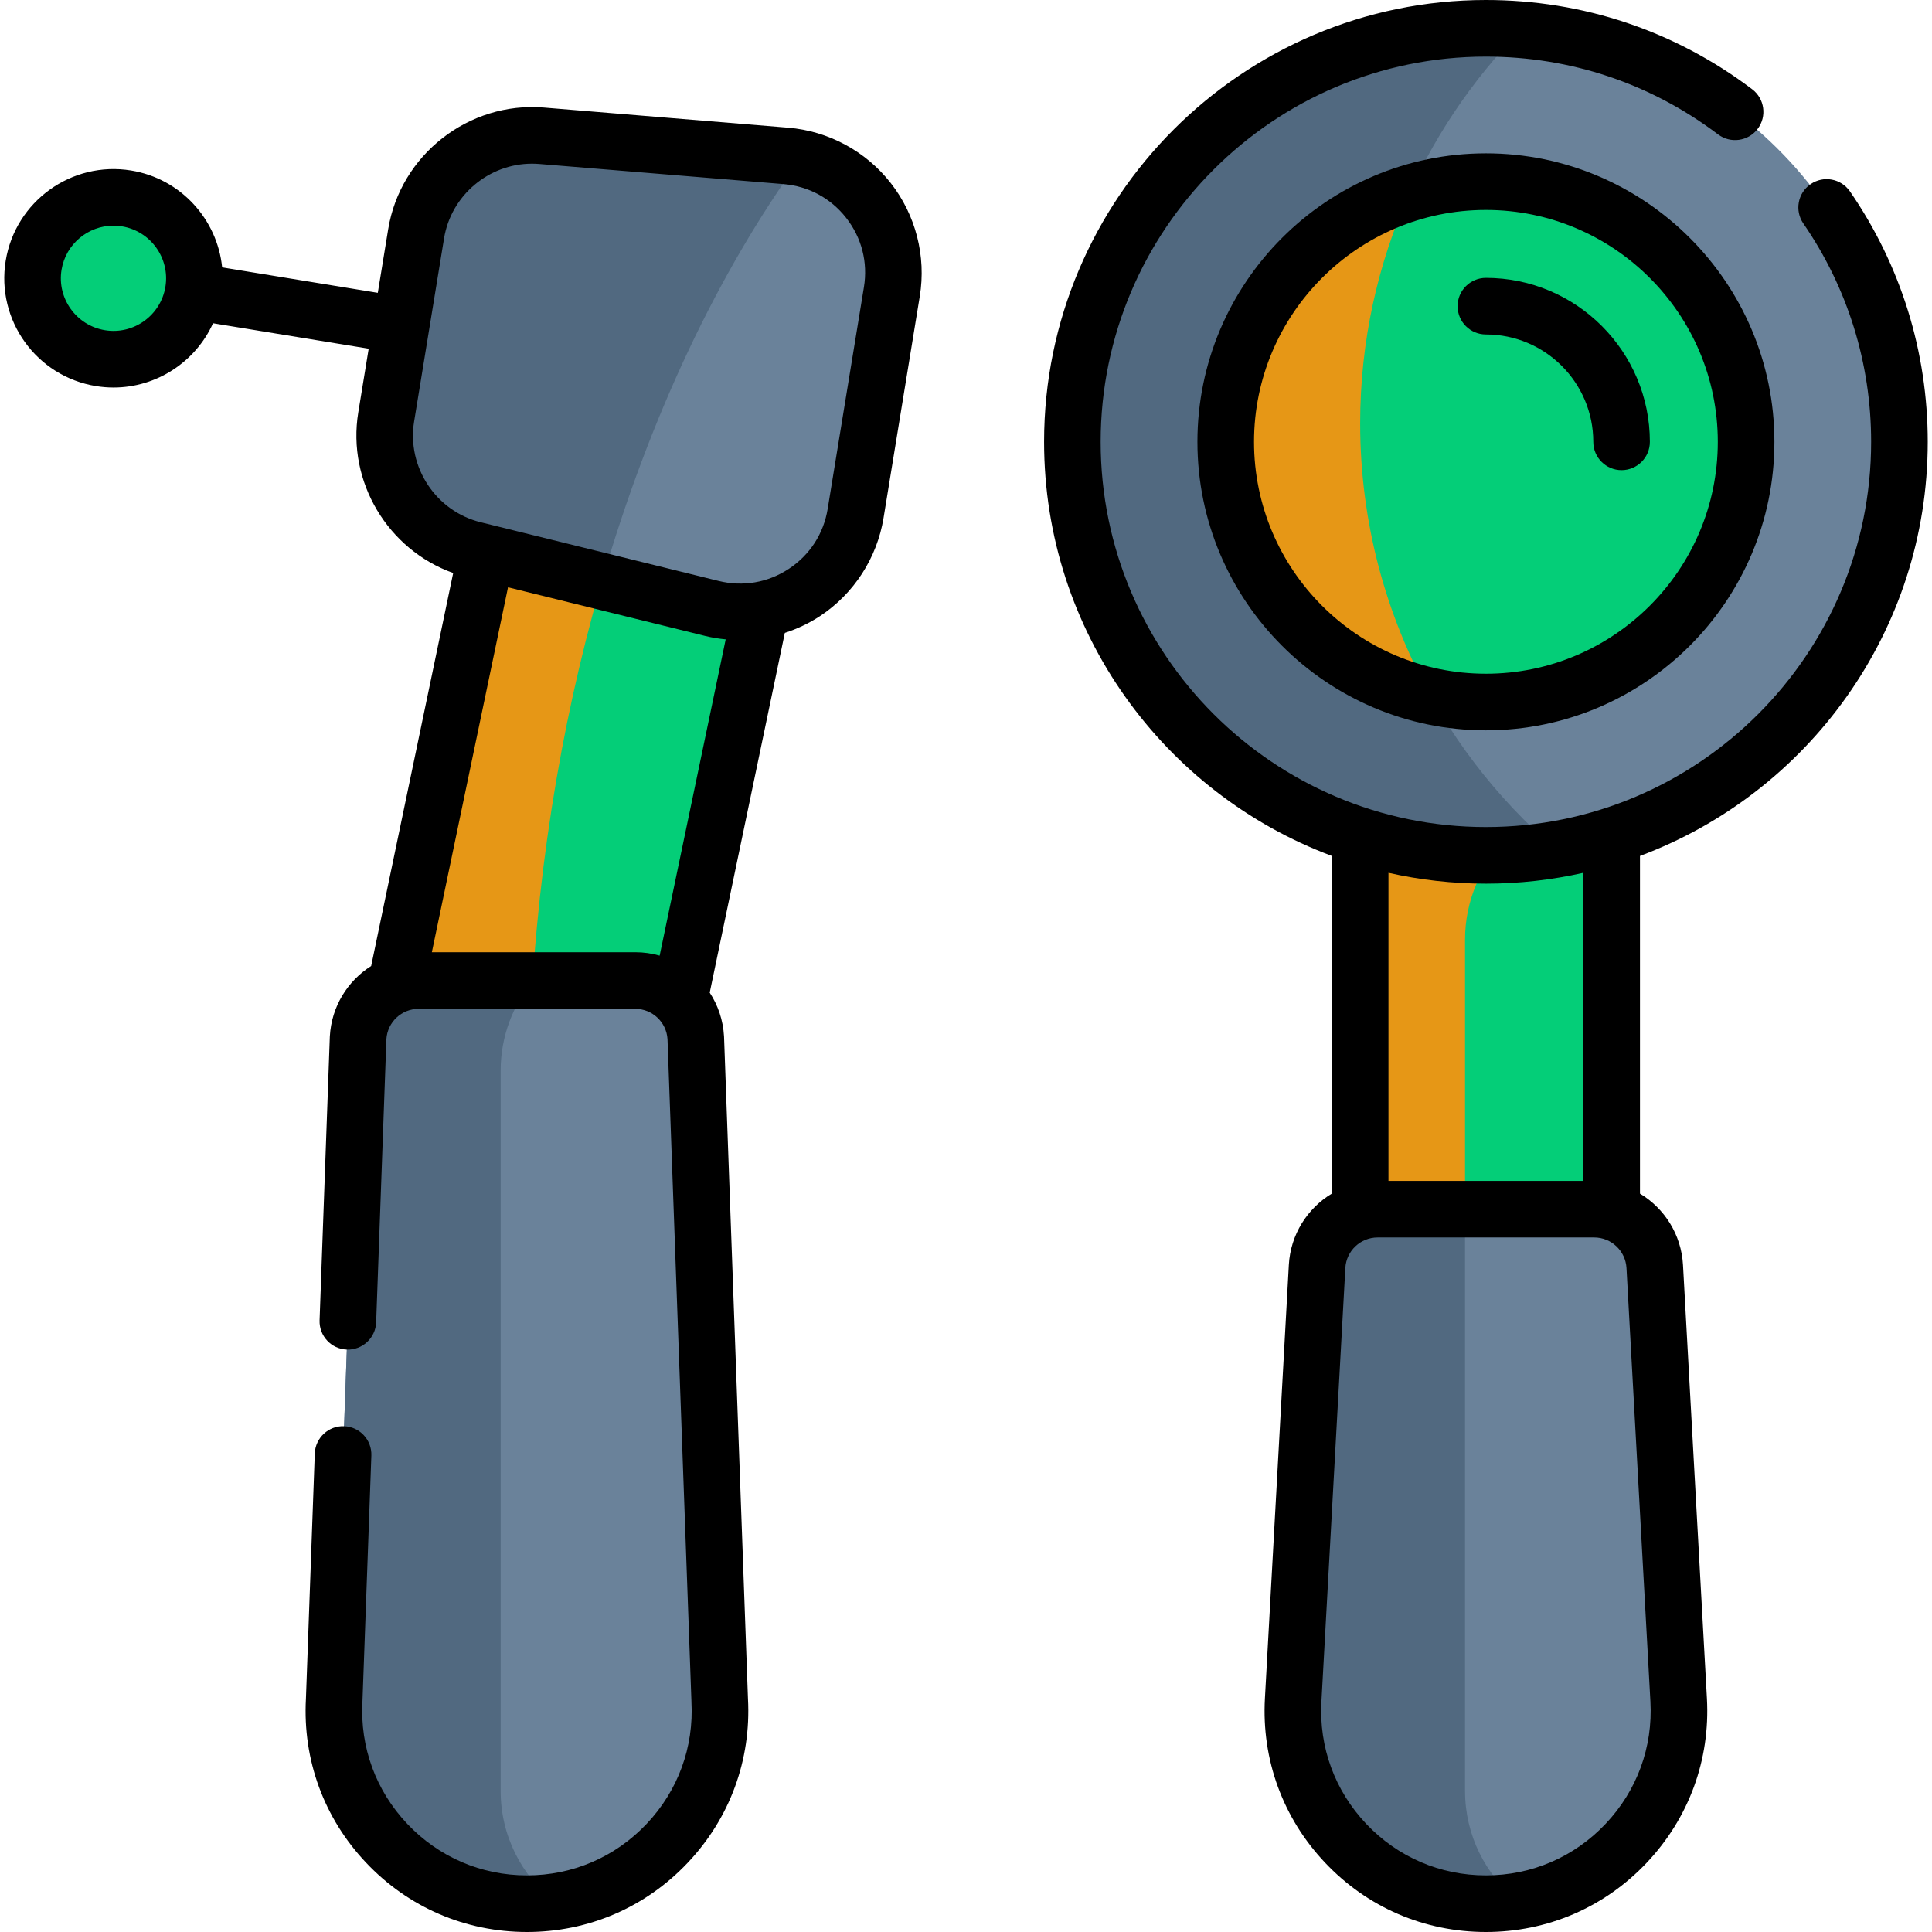 <svg width="60" height="60" viewBox="0 0 60 60" fill="none" xmlns="http://www.w3.org/2000/svg">
<g clip-path="url(#clip0_243_1279)">
<path d="M16.867 14.386V21.35H15.198V33.7L20.321 34.77L24.254 15.928L16.867 14.386Z" fill="#04CE78"/>
<path d="M16.673 28.791C17.14 23.807 18.195 19.132 19.691 14.976L15.733 14.15L11.801 32.991L16.411 33.953C16.423 32.263 16.509 30.539 16.673 28.791Z" fill="#E69716"/>
<path d="M42.241 23.688H50.051V38.693H42.241V23.688Z" fill="#04CE78"/>
<path d="M45.498 29.18C45.498 26.76 47.459 24.798 49.879 24.798H50.051V23.688H42.241V38.693H45.498V29.18Z" fill="#E69716"/>
<path d="M46.146 59.121C42.705 59.121 39.971 56.231 40.16 52.795L40.903 39.332C40.959 38.334 41.784 37.553 42.784 37.553H49.509C50.508 37.553 51.334 38.334 51.389 39.332L52.132 52.795C52.322 56.231 49.587 59.121 46.146 59.121Z" fill="#6A829A"/>
<path d="M45.498 55.618V37.553H42.784C41.784 37.553 40.959 38.334 40.903 39.332L40.16 52.795C39.971 56.231 42.705 59.121 46.146 59.121C46.486 59.121 46.818 59.092 47.141 59.038C46.139 58.235 45.498 57.002 45.498 55.618Z" fill="#516980"/>
<path d="M47.243 0.925C53.822 1.481 58.989 6.998 58.989 13.722C58.989 20.073 54.379 25.347 48.323 26.381L44.047 25.898L38.551 13.653L43.001 2.08L47.243 0.925Z" fill="#6A829A"/>
<path d="M42.241 13.148C42.241 8.387 44.15 4.072 47.243 0.926C46.881 0.895 46.516 0.879 46.146 0.879C39.053 0.879 33.303 6.629 33.303 13.722C33.303 20.814 39.053 26.564 46.146 26.564C46.888 26.564 47.615 26.5 48.322 26.38C44.599 23.182 42.241 18.441 42.241 13.148Z" fill="#516980"/>
<path d="M43.746 6.005C44.505 5.769 45.311 5.641 46.146 5.641C50.602 5.641 54.227 9.266 54.227 13.722C54.227 18.177 50.602 21.802 46.146 21.802C45.559 21.802 44.986 21.739 44.434 21.619L42.029 20.065L39.374 13.722L41.056 8.399L43.746 6.005Z" fill="#04CE78"/>
<path d="M42.241 13.148C42.241 10.6 42.788 8.18 43.77 5.998C40.471 7.016 38.066 10.093 38.066 13.722C38.066 17.59 40.798 20.83 44.434 21.618C43.038 19.11 42.241 16.222 42.241 13.148Z" fill="#E69716"/>
<path d="M24.877 4.911C26.742 5.313 28.014 7.12 27.697 9.058L26.571 15.947C26.228 18.045 24.169 19.404 22.105 18.895L18.692 18.053L17.07 15.959L17.404 10.582L22.179 5.641L24.877 4.911Z" fill="#6A829A"/>
<path d="M24.876 4.912C24.722 4.879 24.564 4.854 24.402 4.841L16.817 4.216C14.924 4.06 13.23 5.385 12.924 7.258L11.993 12.948C11.687 14.822 12.872 16.617 14.715 17.071L18.692 18.053C20.181 12.923 22.32 8.432 24.876 4.912Z" fill="#516980"/>
<path d="M16.364 59.121C12.924 59.121 10.189 56.231 10.378 52.795L11.122 32.23C11.177 31.232 12.002 30.451 13.002 30.451H19.727C20.727 30.451 21.552 31.232 21.607 32.23L22.35 52.795C22.54 56.231 19.805 59.121 16.364 59.121Z" fill="#6A829A"/>
<path d="M15.548 55.618V33.252C15.548 32.187 15.929 31.21 16.561 30.451H13.002C12.002 30.451 11.177 31.232 11.122 32.23L10.378 52.795C10.189 56.231 12.924 59.121 16.364 59.121C16.655 59.121 16.939 59.099 17.218 59.059C16.202 58.257 15.548 57.014 15.548 55.618Z" fill="#516980"/>
<path d="M3.524 11.156C4.912 11.156 6.037 10.031 6.037 8.643C6.037 7.255 4.912 6.13 3.524 6.13C2.136 6.13 1.011 7.255 1.011 8.643C1.011 10.031 2.136 11.156 3.524 11.156Z" fill="#04CE78"/>
<path d="M59.868 13.722C59.868 10.927 59.032 8.237 57.452 5.944C57.176 5.544 56.63 5.443 56.23 5.719C55.83 5.994 55.729 6.542 56.005 6.941C57.382 8.94 58.11 11.285 58.11 13.722C58.11 20.318 52.743 25.685 46.146 25.685C39.549 25.685 34.182 20.318 34.182 13.722C34.182 7.125 39.549 1.758 46.146 1.758C48.773 1.758 51.266 2.593 53.355 4.173C53.742 4.465 54.293 4.389 54.586 4.002C54.879 3.615 54.802 3.063 54.415 2.771C52.018 0.958 49.159 0 46.146 0C38.58 0 32.425 6.156 32.425 13.722C32.425 19.606 36.148 24.636 41.362 26.582V37.068C40.603 37.525 40.078 38.338 40.026 39.284L39.283 52.747C39.178 54.652 39.842 56.465 41.154 57.851C42.465 59.237 44.238 60 46.146 60C48.054 60 49.828 59.237 51.139 57.851C52.45 56.465 53.115 54.652 53.01 52.747L52.267 39.283C52.214 38.338 51.69 37.526 50.931 37.069V26.582C56.145 24.636 59.868 19.606 59.868 13.722ZM49.862 56.643C48.886 57.674 47.566 58.242 46.146 58.242C44.726 58.242 43.406 57.674 42.43 56.643C41.454 55.611 40.959 54.262 41.038 52.844L41.781 39.38C41.81 38.848 42.251 38.431 42.784 38.431H49.509C50.042 38.431 50.482 38.848 50.512 39.38L51.255 52.844C51.333 54.262 50.839 55.611 49.862 56.643ZM49.173 36.674H43.12V27.106C44.094 27.326 45.107 27.443 46.146 27.443C47.186 27.443 48.199 27.326 49.173 27.106V36.674Z" fill="black"/>
<path d="M46.146 4.762C41.206 4.762 37.187 8.781 37.187 13.722C37.187 18.662 41.206 22.681 46.146 22.681C51.086 22.681 55.106 18.662 55.106 13.722C55.106 8.781 51.086 4.762 46.146 4.762ZM46.146 20.923C42.175 20.923 38.945 17.692 38.945 13.722C38.945 9.751 42.175 6.52 46.146 6.52C50.117 6.52 53.348 9.751 53.348 13.722C53.348 17.692 50.117 20.923 46.146 20.923Z" fill="black"/>
<path d="M46.146 8.63C45.661 8.63 45.267 9.023 45.267 9.508C45.267 9.994 45.661 10.387 46.146 10.387C47.985 10.387 49.481 11.883 49.481 13.722C49.481 14.207 49.874 14.601 50.359 14.601C50.845 14.601 51.238 14.207 51.238 13.722C51.238 10.914 48.954 8.63 46.146 8.63Z" fill="black"/>
<path d="M24.474 3.965L16.889 3.34C14.558 3.148 12.434 4.807 12.056 7.116L11.733 9.094L6.899 8.304C6.749 6.815 5.617 5.548 4.072 5.295C2.226 4.994 0.479 6.25 0.177 8.096C-0.125 9.941 1.131 11.689 2.977 11.99C3.162 12.02 3.345 12.035 3.526 12.035C4.863 12.035 6.073 11.24 6.616 10.039L11.45 10.829L11.127 12.806C10.773 14.966 12.049 17.073 14.074 17.795L11.527 30C10.796 30.462 10.295 31.259 10.244 32.182C10.244 32.187 10.244 32.193 10.243 32.198L9.925 41.003C9.908 41.488 10.287 41.895 10.772 41.913C11.254 41.93 11.664 41.551 11.682 41.066L12 32.271C12.033 31.743 12.472 31.33 13.002 31.33H19.727C20.258 31.33 20.697 31.743 20.73 32.271L21.473 52.827C21.473 52.833 21.473 52.838 21.473 52.844C21.552 54.262 21.057 55.611 20.081 56.643C19.105 57.674 17.785 58.242 16.365 58.242C14.945 58.242 13.625 57.674 12.649 56.643C11.672 55.611 11.178 54.262 11.256 52.844C11.257 52.838 11.257 52.833 11.257 52.827L11.533 45.203C11.55 44.717 11.171 44.31 10.686 44.292C10.204 44.273 9.794 44.654 9.776 45.139L9.501 52.756C9.398 54.658 10.062 56.467 11.372 57.851C12.683 59.237 14.457 60 16.365 60C18.273 60 20.046 59.237 21.357 57.851C22.667 56.467 23.331 54.658 23.229 52.756L22.486 32.199C22.486 32.193 22.485 32.187 22.485 32.182C22.457 31.682 22.298 31.22 22.041 30.827L24.374 19.655C24.758 19.53 25.126 19.357 25.468 19.132C26.517 18.439 27.236 17.33 27.439 16.088L28.565 9.199C28.767 7.958 28.44 6.678 27.665 5.687C26.891 4.695 25.728 4.068 24.474 3.965ZM5.137 8.906C4.992 9.796 4.149 10.401 3.261 10.255C2.371 10.11 1.766 9.268 1.911 8.379C2.042 7.579 2.737 7.008 3.523 7.008C3.611 7.008 3.699 7.015 3.788 7.03C4.677 7.175 5.282 8.017 5.137 8.906ZM13.412 29.572L15.777 18.239L21.894 19.748C22.107 19.801 22.321 19.835 22.537 19.856L20.486 29.678C20.244 29.609 19.99 29.572 19.727 29.572H13.412ZM26.83 8.916L25.704 15.805C25.578 16.575 25.15 17.235 24.499 17.665C23.848 18.095 23.072 18.228 22.315 18.041L14.926 16.218C13.537 15.876 12.63 14.502 12.861 13.09L13.791 7.4C14.01 6.063 15.185 5.083 16.52 5.083C16.595 5.083 16.669 5.086 16.745 5.092L24.33 5.717C25.108 5.781 25.8 6.154 26.281 6.769C26.761 7.384 26.956 8.146 26.83 8.916Z" fill="black"/>
</g>
<defs>
<clipPath id="clip0_243_1279">
<rect width="60" height="60" fill="white"/>
</clipPath>
</defs>
</svg>
